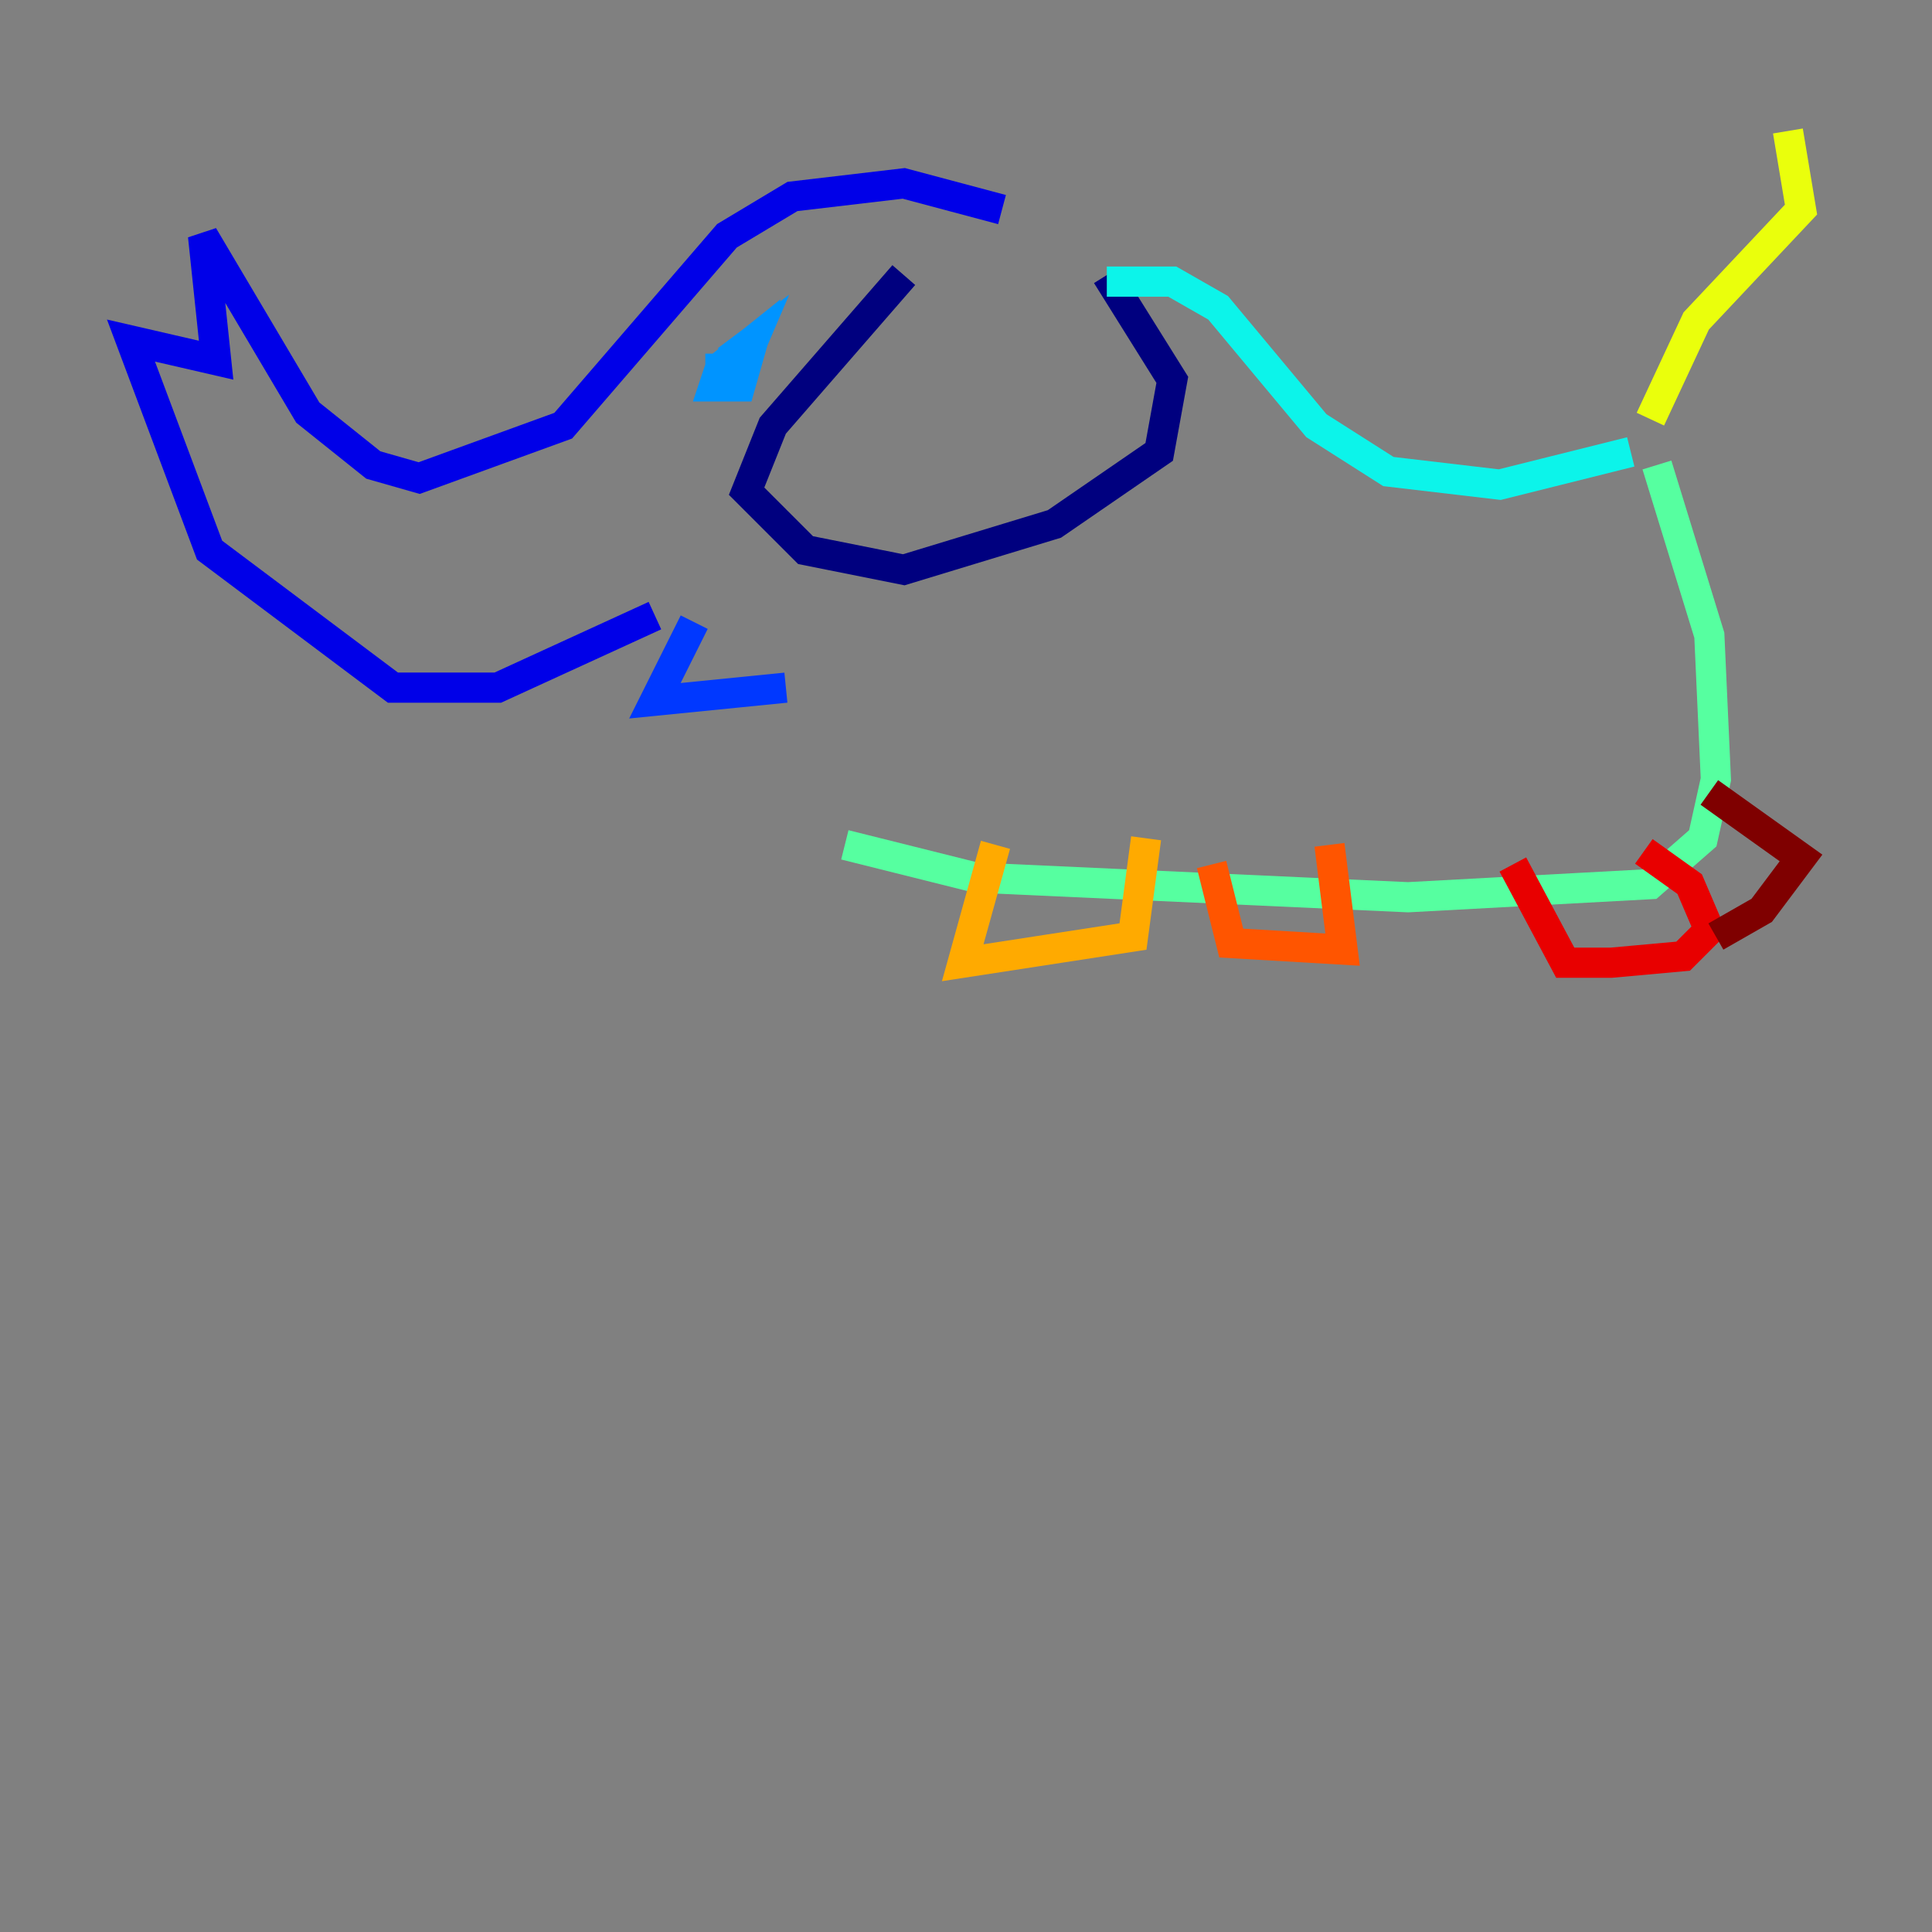 <?xml version="1.0" encoding="utf-8" ?>
<svg baseProfile="tiny" height="128" version="1.2" viewBox="0,0,128,128" width="128" xmlns="http://www.w3.org/2000/svg" xmlns:ev="http://www.w3.org/2001/xml-events" xmlns:xlink="http://www.w3.org/1999/xlink"><rect x="0" y="0" width="128" height="128" fill="#808080" stroke="none"/><defs /><polyline fill="none" points="59.878,18.224 51.2,28.203 49.464,32.542 53.37,36.447 59.878,37.749 69.858,34.712 76.8,29.939 77.668,25.166 73.329,18.224" stroke="#00007f" stroke-width="2" /><polyline fill="none" points="66.386,13.885 59.878,12.149 52.502,13.017 48.163,15.62 37.315,28.203 27.77,31.675 24.732,30.807 20.393,27.336 13.451,15.62 14.319,23.864 8.678,22.563 13.885,36.447 26.034,45.559 32.976,45.559 43.39,40.786" stroke="#0000e8" stroke-width="2" /><polyline fill="none" points="45.993,41.22 43.39,46.427 52.068,45.559" stroke="#0038ff" stroke-width="2" /><polyline fill="none" points="47.729,23.43 47.729,25.6 49.031,25.6 49.898,22.563 47.729,24.298 47.295,25.6 48.597,25.6 49.898,22.563 48.163,23.864" stroke="#0094ff" stroke-width="2" /><polyline fill="none" points="73.329,18.658 77.668,18.658 80.705,20.393 87.214,28.203 91.986,31.241 99.363,32.108 108.041,29.939" stroke="#0cf4ea" stroke-width="2" /><polyline fill="none" points="109.776,30.807 113.248,42.088 113.681,51.634 112.814,55.539 109.342,58.576 93.288,59.444 64.651,58.142 55.973,55.973" stroke="#56ffa0" stroke-width="2" /><polyline fill="none" points="109.342,30.807 109.342,30.807" stroke="#a0ff56" stroke-width="2" /><polyline fill="none" points="109.342,27.77 112.38,21.261 119.322,13.885 118.454,8.678" stroke="#eaff0c" stroke-width="2" /><polyline fill="none" points="65.953,55.973 63.783,63.783 75.064,62.047 75.932,55.539" stroke="#ffaa00" stroke-width="2" /><polyline fill="none" points="80.271,57.275 81.573,62.481 88.949,62.915 88.081,55.973" stroke="#ff5500" stroke-width="2" /><polyline fill="none" points="100.231,57.275 103.702,63.783 106.739,63.783 111.512,63.349 113.248,61.614 111.946,58.576 108.909,56.407" stroke="#e80000" stroke-width="2" /><polyline fill="none" points="113.248,52.502 119.322,56.841 116.719,60.312 113.681,62.047" stroke="#7f0000" stroke-width="2" /></svg>